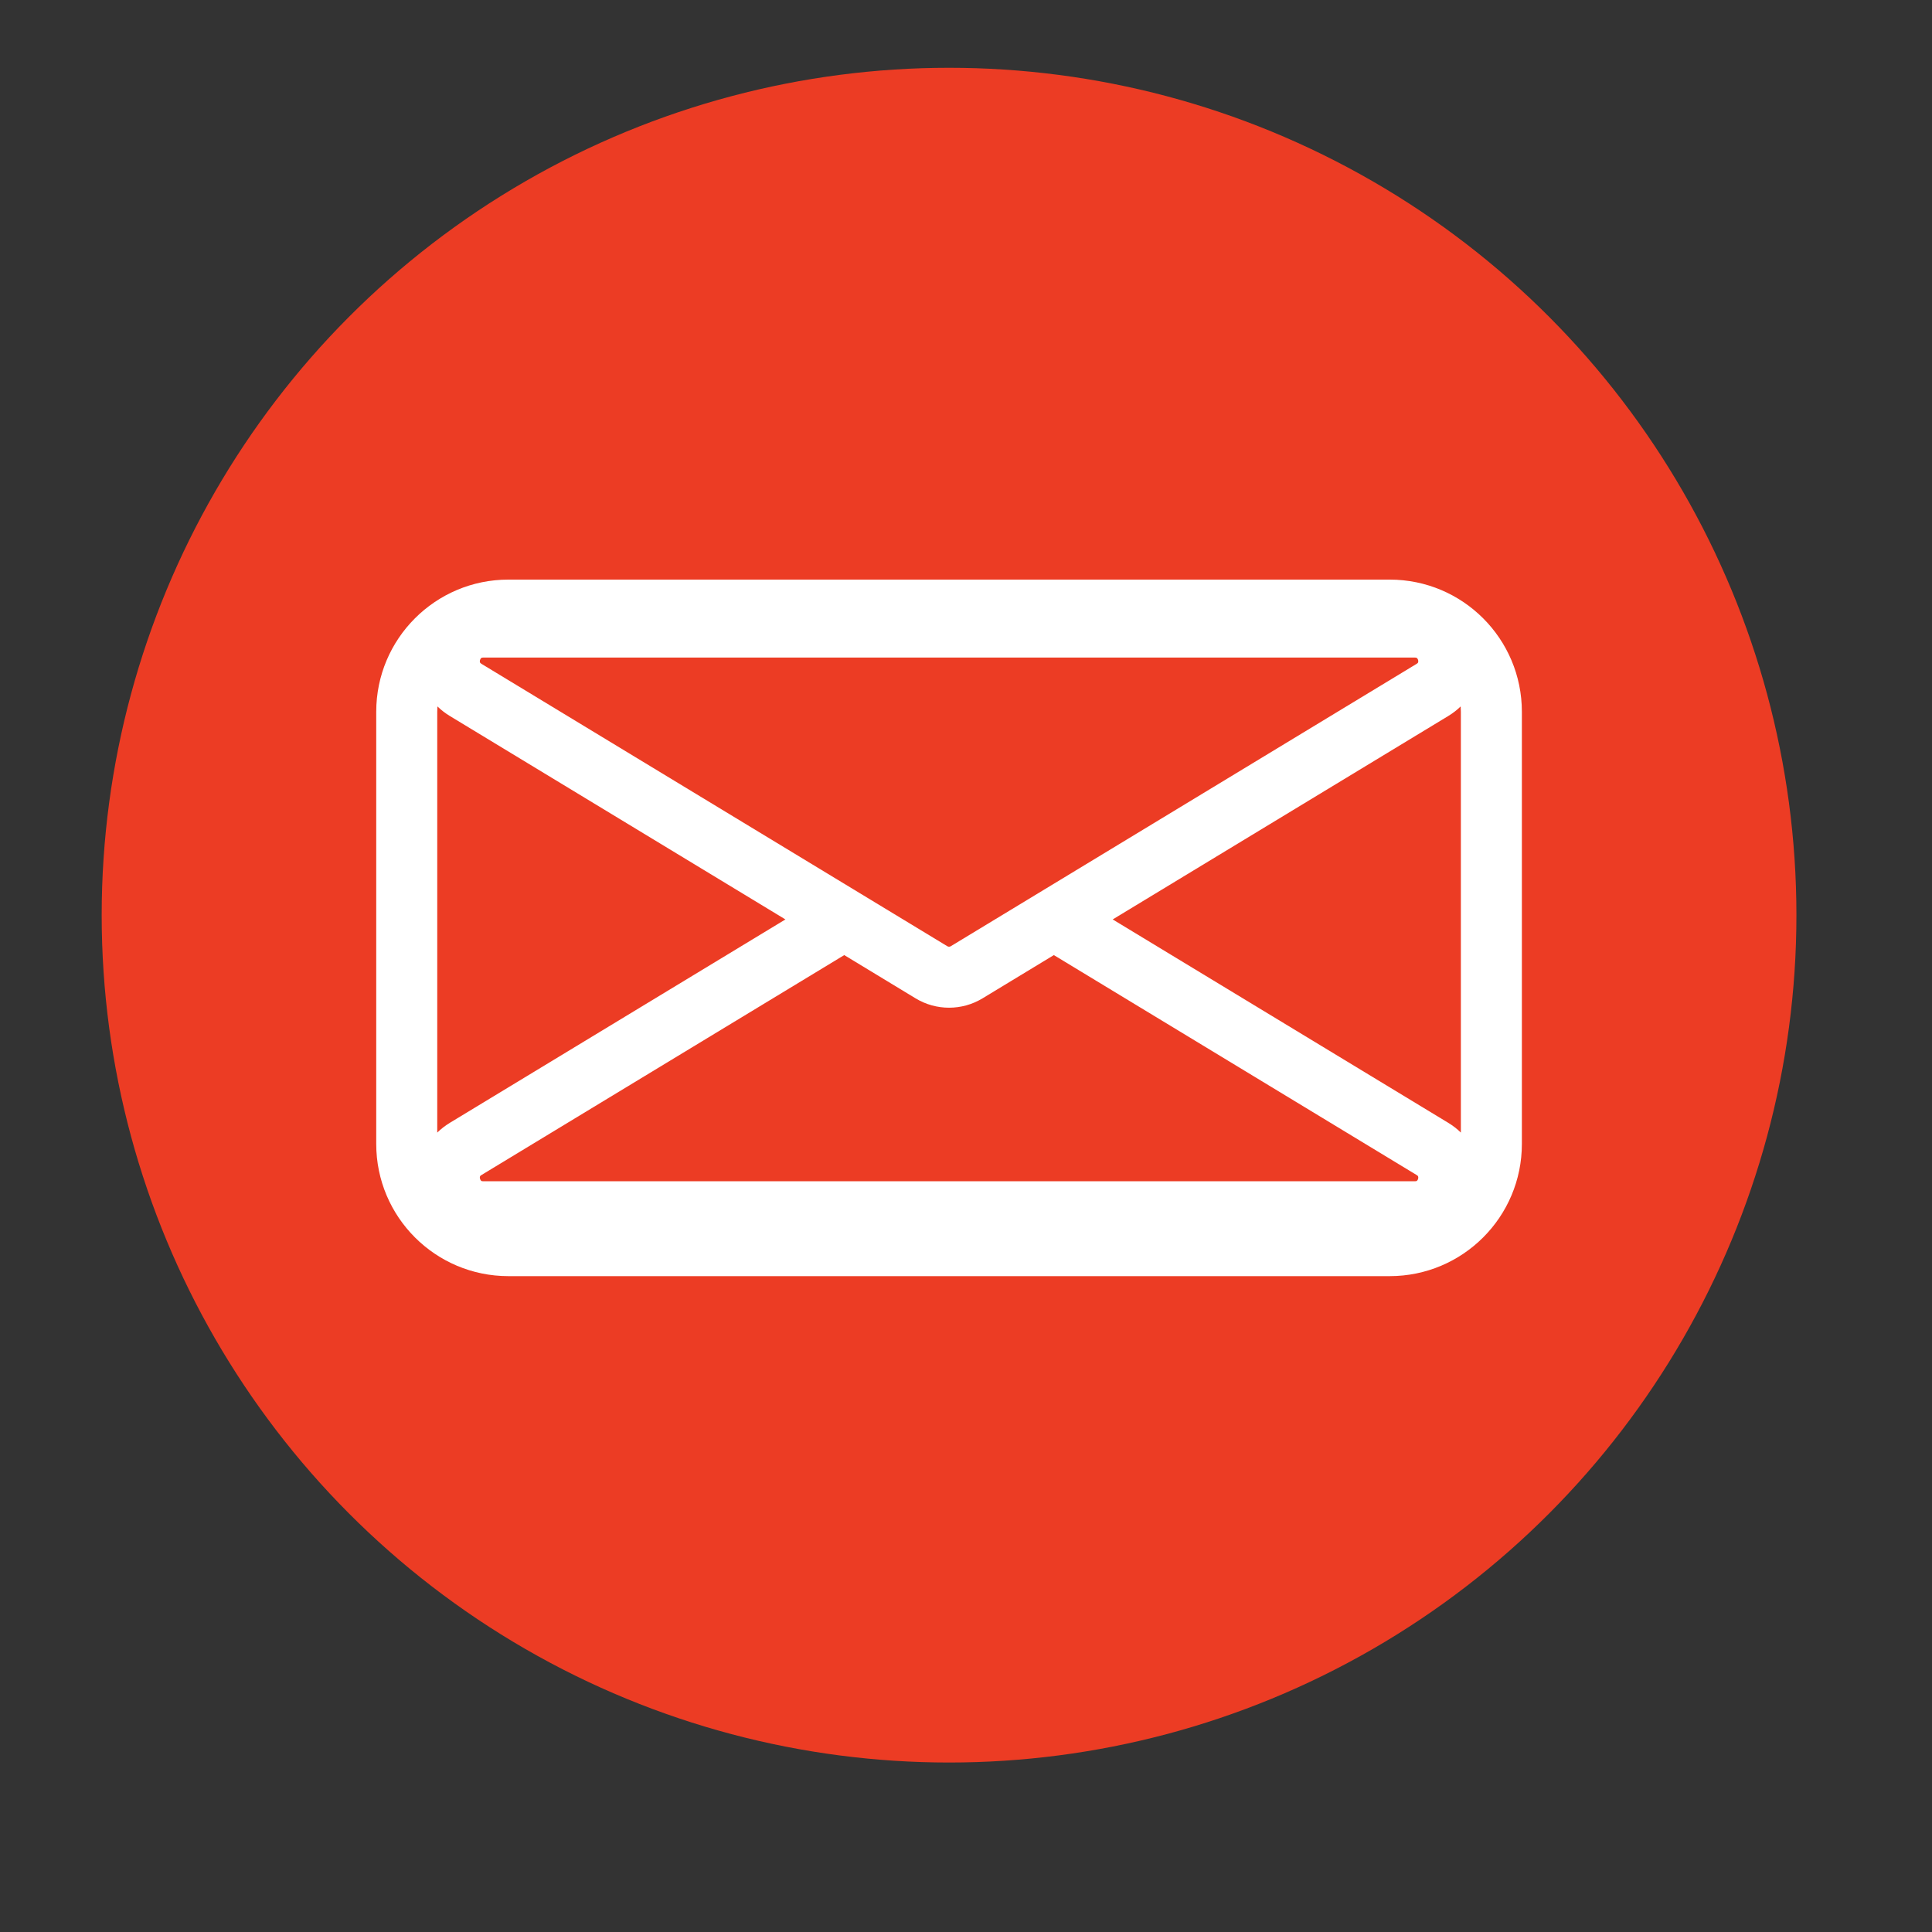 <svg width="57" height="57" viewBox="0 0 57 57" fill="none" xmlns="http://www.w3.org/2000/svg">
    <rect x="0" y="0" width="57" height="57" fill="#333333" stroke="none"/>
    <circle fill="#EC3C24" cx="28" cy="27" r="25"></circle>
    <path fill-rule="evenodd" clip-rule="evenodd" d="M11.1 21C11.1 18.846 12.846 17.1 15 17.1H41C43.154 17.1 44.9 18.846 44.9 21V33.75C44.9 35.904 43.154 37.65 41 37.65H15C12.846 37.65 11.1 35.904 11.1 33.75V21ZM12.9 21C12.9 20.947 12.902 20.894 12.906 20.842C13.012 20.945 13.134 21.041 13.273 21.125L23.172 27.126L13.273 33.126C13.132 33.212 13.008 33.309 12.9 33.415V21ZM43.1 33.415V21C43.1 20.947 43.098 20.894 43.094 20.842C42.988 20.945 42.866 21.041 42.727 21.125L32.828 27.126L42.727 33.126C42.868 33.212 42.993 33.309 43.1 33.415ZM31.092 28.178L28.985 29.456C28.38 29.822 27.62 29.822 27.015 29.456L24.908 28.178L14.206 34.666C14.184 34.679 14.173 34.69 14.169 34.695C14.165 34.7 14.163 34.705 14.161 34.71C14.157 34.722 14.153 34.746 14.162 34.778C14.171 34.81 14.186 34.829 14.196 34.837C14.2 34.84 14.205 34.843 14.211 34.845C14.217 34.847 14.232 34.851 14.258 34.851H41.742C41.769 34.851 41.783 34.847 41.789 34.845C41.795 34.843 41.8 34.84 41.804 34.837C41.814 34.829 41.83 34.81 41.838 34.778C41.847 34.746 41.843 34.722 41.839 34.71C41.837 34.705 41.835 34.7 41.831 34.695C41.827 34.69 41.817 34.679 41.794 34.666L31.092 28.178ZM27.948 27.916C27.98 27.936 28.02 27.936 28.052 27.916L41.794 19.586C41.817 19.572 41.827 19.561 41.831 19.556C41.835 19.551 41.837 19.546 41.839 19.541C41.843 19.529 41.847 19.505 41.838 19.473C41.83 19.442 41.814 19.423 41.804 19.415C41.8 19.411 41.795 19.409 41.789 19.406C41.783 19.404 41.769 19.4 41.742 19.4L14.258 19.4C14.232 19.4 14.217 19.404 14.211 19.406C14.205 19.409 14.2 19.411 14.196 19.415C14.186 19.423 14.171 19.442 14.162 19.473C14.153 19.505 14.157 19.529 14.161 19.541C14.163 19.546 14.165 19.551 14.169 19.556C14.173 19.561 14.184 19.572 14.206 19.586L27.948 27.916Z" fill="white" stroke-linecap="round" stroke-linejoin="round"/>
</svg>

